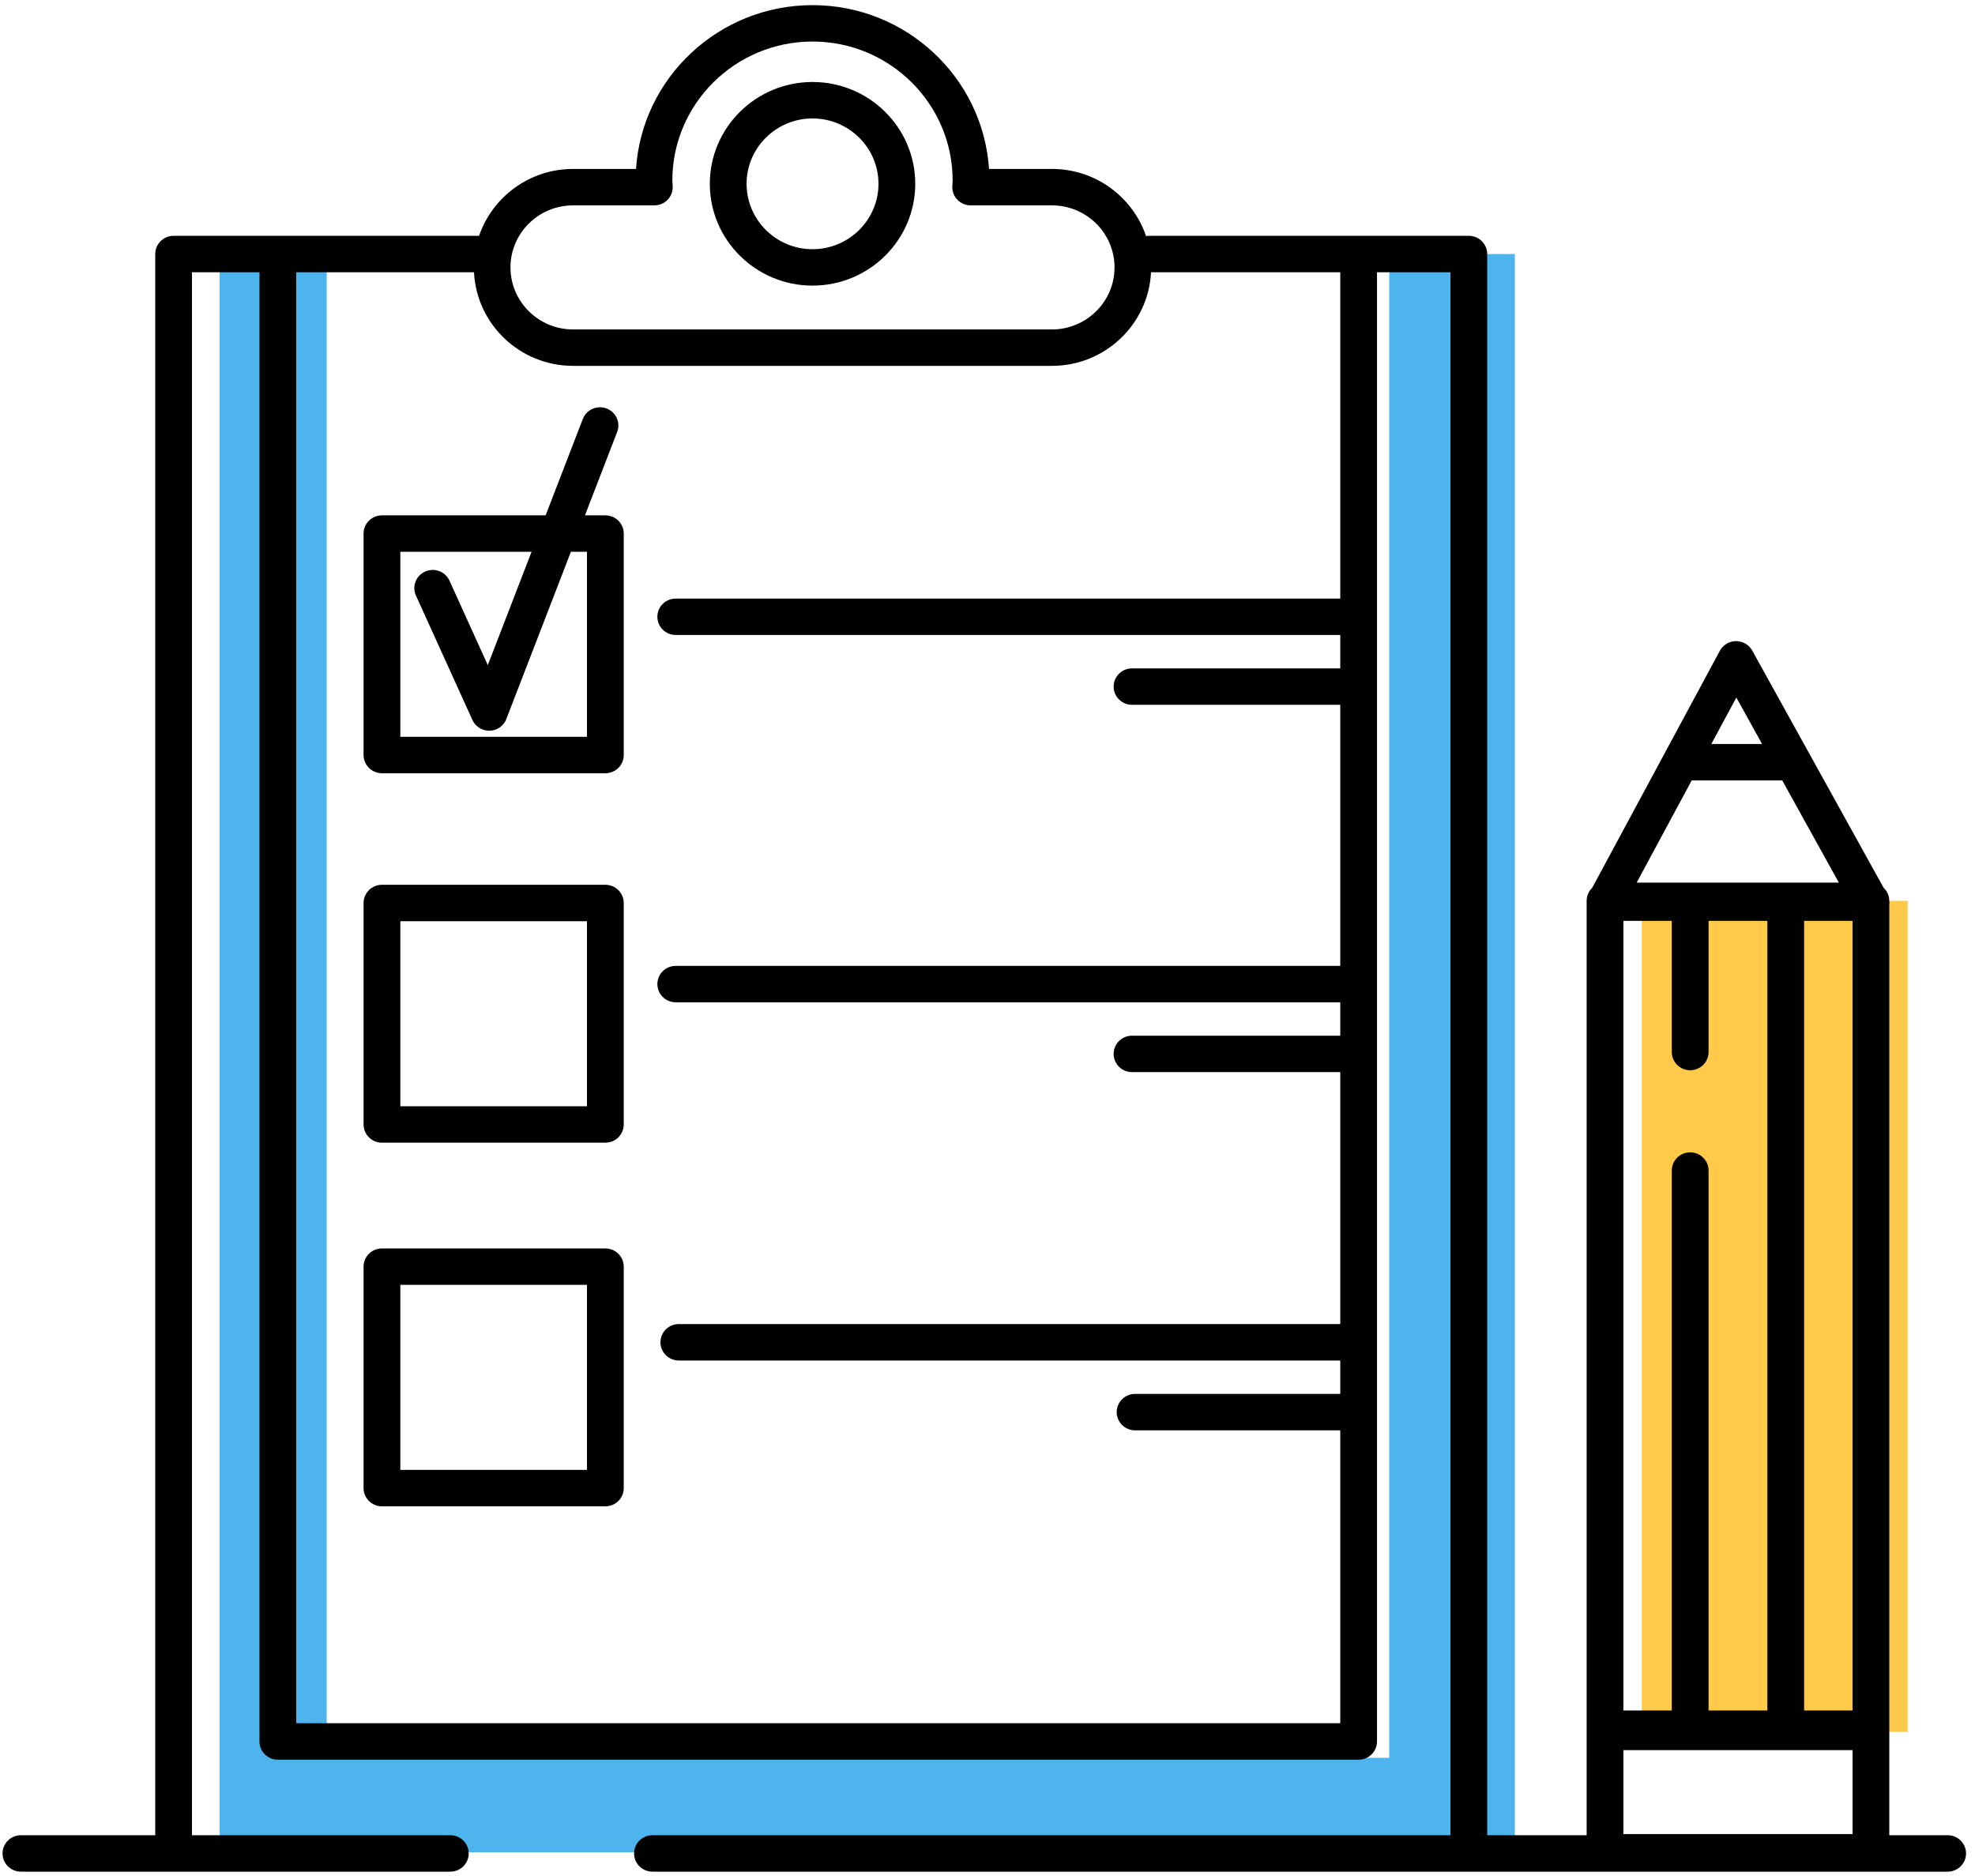 <svg width="60" height="57" viewBox="0 0 60 57" fill="none" xmlns="http://www.w3.org/2000/svg">
<path d="M57.956 27.371H49.878V52.623H57.956V27.371Z" fill="#FFCA49"/>
<path d="M42.205 7.719V53.409H9.926V7.719H6.671V56.279H46.02V7.719H42.205Z" fill="#4EB4ED"/>
<path d="M24.684 8.678C26.405 8.678 27.805 7.291 27.805 5.585C27.805 3.879 26.405 2.491 24.684 2.491C22.964 2.491 21.564 3.879 21.564 5.585C21.564 7.291 22.964 8.678 24.684 8.678ZM24.684 3.599C25.789 3.599 26.688 4.49 26.688 5.585C26.688 6.68 25.789 7.572 24.684 7.572C23.58 7.572 22.681 6.68 22.681 5.585C22.681 4.49 23.58 3.599 24.684 3.599Z" fill="black"/>
<path d="M18.39 15.658H17.771L18.749 13.125C18.859 12.84 18.715 12.52 18.427 12.411C18.14 12.302 17.817 12.444 17.706 12.73L16.576 15.658H11.604C11.296 15.658 11.045 15.906 11.045 16.211V22.941C11.045 23.246 11.296 23.494 11.604 23.494H18.39C18.699 23.494 18.949 23.246 18.949 22.941V16.211C18.949 15.905 18.699 15.658 18.39 15.658ZM17.832 22.387H12.162V16.765H16.149L14.819 20.209L13.655 17.643C13.528 17.364 13.197 17.241 12.917 17.365C12.636 17.491 12.51 17.818 12.637 18.097L14.352 21.876C14.442 22.075 14.642 22.202 14.861 22.202C14.866 22.202 14.871 22.202 14.877 22.202C15.102 22.196 15.302 22.056 15.382 21.847L17.344 16.765H17.832V22.387Z" fill="black"/>
<path d="M18.39 26.883H11.604C11.296 26.883 11.045 27.131 11.045 27.437V34.166C11.045 34.472 11.296 34.719 11.604 34.719H18.39C18.699 34.719 18.949 34.472 18.949 34.166V27.437C18.949 27.131 18.699 26.883 18.39 26.883ZM17.832 33.613H12.162V27.99H17.832V33.613Z" fill="black"/>
<path d="M18.39 37.932H11.604C11.296 37.932 11.045 38.18 11.045 38.486V45.215C11.045 45.52 11.296 45.768 11.604 45.768H18.39C18.699 45.768 18.949 45.52 18.949 45.215V38.486C18.949 38.18 18.699 37.932 18.39 37.932ZM17.832 44.661H12.162V39.039H17.832V44.661Z" fill="black"/>
<path d="M59.17 55.761H57.396V52.623V52.525V27.48C57.398 27.462 57.401 27.445 57.401 27.427C57.401 27.415 57.397 27.405 57.396 27.393V27.371C57.396 27.214 57.329 27.072 57.222 26.971L53.232 19.766C53.133 19.587 52.952 19.486 52.74 19.479C52.535 19.48 52.347 19.592 52.25 19.771L48.37 26.976C48.266 27.077 48.202 27.216 48.202 27.371V52.525V52.623V55.762H45.181V7.719C45.181 7.413 44.931 7.165 44.623 7.165H34.895C34.868 7.165 34.842 7.17 34.817 7.173C34.414 5.989 33.287 5.133 31.959 5.133H30.046C29.864 2.358 27.529 0.156 24.684 0.156C21.839 0.156 19.504 2.358 19.322 5.133H17.409C16.084 5.133 14.959 5.986 14.554 7.165H5.274C4.966 7.165 4.716 7.413 4.716 7.719V55.761H0.635C0.327 55.761 0.077 56.009 0.077 56.315C0.077 56.62 0.327 56.868 0.635 56.868H13.681C13.989 56.868 14.239 56.62 14.239 56.315C14.239 56.009 13.989 55.761 13.681 55.761H5.832V8.272H7.883V52.913C7.883 53.218 8.133 53.466 8.441 53.466H41.275C41.583 53.466 41.833 53.218 41.833 52.913V8.272H44.064V55.761H19.821C19.513 55.761 19.263 56.009 19.263 56.315C19.263 56.62 19.513 56.868 19.821 56.868H59.17C59.478 56.868 59.728 56.62 59.728 56.315C59.728 56.009 59.478 55.761 59.17 55.761ZM51.394 23.712H54.144L55.864 26.818H49.721L51.394 23.712ZM49.318 53.176H56.28V55.726H49.318V53.176ZM54.808 51.971V27.98H56.279V51.971H54.808ZM50.789 27.98V31.965C50.789 32.27 51.039 32.518 51.347 32.518C51.655 32.518 51.906 32.27 51.906 31.965V27.98H53.692V51.971H51.906V35.565C51.906 35.26 51.655 35.012 51.347 35.012C51.039 35.012 50.789 35.26 50.789 35.565V51.971H49.318V27.98H50.789ZM52.75 21.194L53.531 22.605H51.99L52.75 21.194ZM17.409 6.24H19.879C20.032 6.24 20.177 6.178 20.283 6.069C20.388 5.959 20.444 5.812 20.436 5.66L20.431 5.579C20.429 5.547 20.426 5.515 20.426 5.484C20.426 3.156 22.336 1.262 24.684 1.262C27.032 1.262 28.941 3.156 28.941 5.484C28.941 5.514 28.939 5.544 28.937 5.574L28.931 5.662C28.925 5.813 28.98 5.96 29.086 6.069C29.191 6.179 29.337 6.24 29.489 6.24H31.958C33.007 6.24 33.859 7.086 33.859 8.125C33.859 9.164 33.006 10.01 31.958 10.01H17.409C16.361 10.01 15.508 9.164 15.508 8.125C15.508 7.085 16.361 6.24 17.409 6.24ZM40.717 18.187H20.529C20.221 18.187 19.971 18.434 19.971 18.74C19.971 19.046 20.221 19.293 20.529 19.293H40.717V20.308H34.39C34.082 20.308 33.832 20.556 33.832 20.861C33.832 21.167 34.082 21.415 34.39 21.415H40.717V29.347H20.529C20.221 29.347 19.971 29.595 19.971 29.9C19.971 30.206 20.221 30.454 20.529 30.454H40.717V31.468H34.39C34.082 31.468 33.832 31.716 33.832 32.022C33.832 32.328 34.082 32.575 34.39 32.575H40.717V40.23H20.622C20.314 40.23 20.064 40.478 20.064 40.784C20.064 41.089 20.314 41.337 20.622 41.337H40.717V42.352H34.483C34.175 42.352 33.925 42.6 33.925 42.905C33.925 43.211 34.175 43.459 34.483 43.459H40.717V52.359H9V8.272H14.4C14.478 9.853 15.796 11.116 17.409 11.116H31.959C33.572 11.116 34.89 9.853 34.968 8.272H40.717L40.717 18.187Z" fill="black"/>
</svg>
